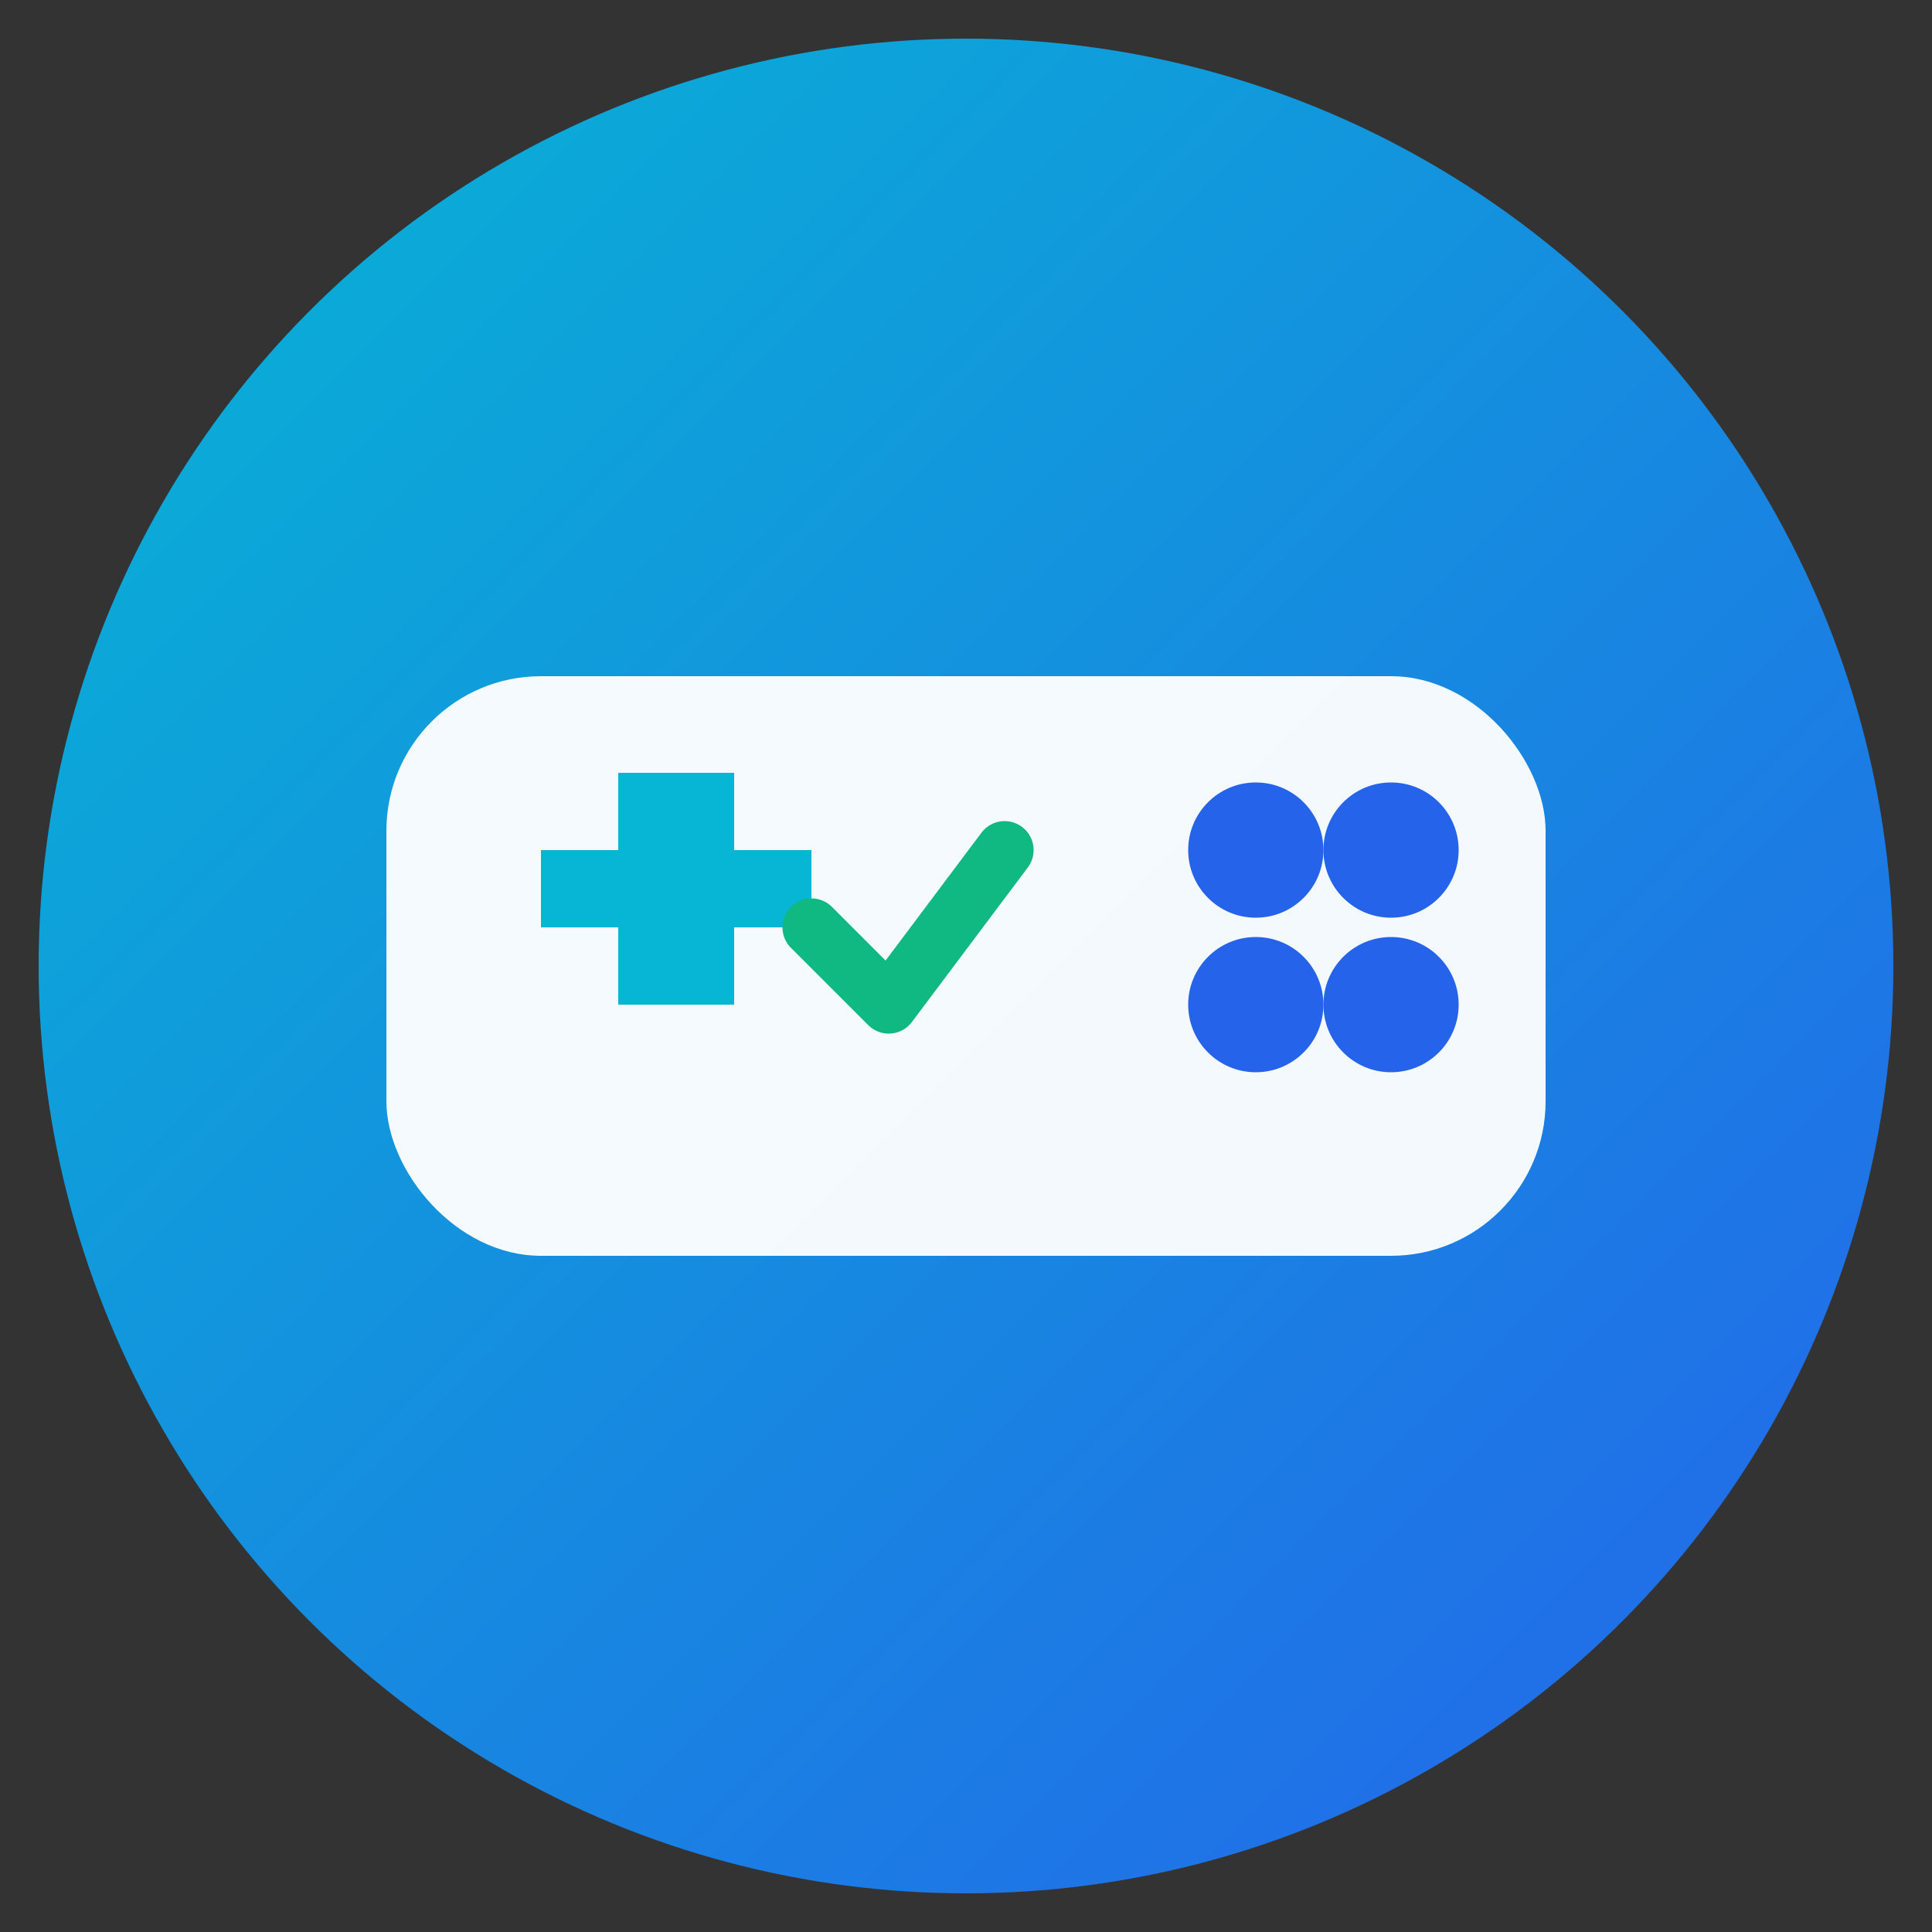 <svg xmlns="http://www.w3.org/2000/svg" viewBox="0 0 100 100">
  <rect x="0" y="0" width="100" height="100" fill="#333333" stroke="none"/>
  <defs>
    <linearGradient id="gradient" x1="0%" y1="0%" x2="100%" y2="100%">
      <stop offset="0%" style="stop-color:#06b6d4;stop-opacity:1" />
      <stop offset="100%" style="stop-color:#2563eb;stop-opacity:1" />
    </linearGradient>
  </defs>
  
  <!-- Background Circle -->
  <circle cx="50" cy="50" r="48" fill="url(#gradient)"/>
  
  <!-- Game Controller -->
  <g transform="translate(50, 50)">
    <!-- Main body -->
    <rect x="-30" y="-15" width="60" height="30" rx="8" fill="white" opacity="0.95"/>
    
    <!-- D-Pad -->
    <rect x="-22" y="-6" width="14" height="4" fill="#06b6d4"/>
    <rect x="-18" y="-10" width="6" height="12" fill="#06b6d4"/>
    
    <!-- Buttons -->
    <circle cx="15" cy="-6" r="3.5" fill="#2563eb"/>
    <circle cx="22" cy="-6" r="3.5" fill="#2563eb"/>
    <circle cx="15" cy="2" r="3.5" fill="#2563eb"/>
    <circle cx="22" cy="2" r="3.5" fill="#2563eb"/>
    
    <!-- Checkmark overlay -->
    <path d="M -8 -2 L -4 2 L 2 -6" stroke="#10b981" stroke-width="3" fill="none" stroke-linecap="round" stroke-linejoin="round"/>
  </g>
</svg>
